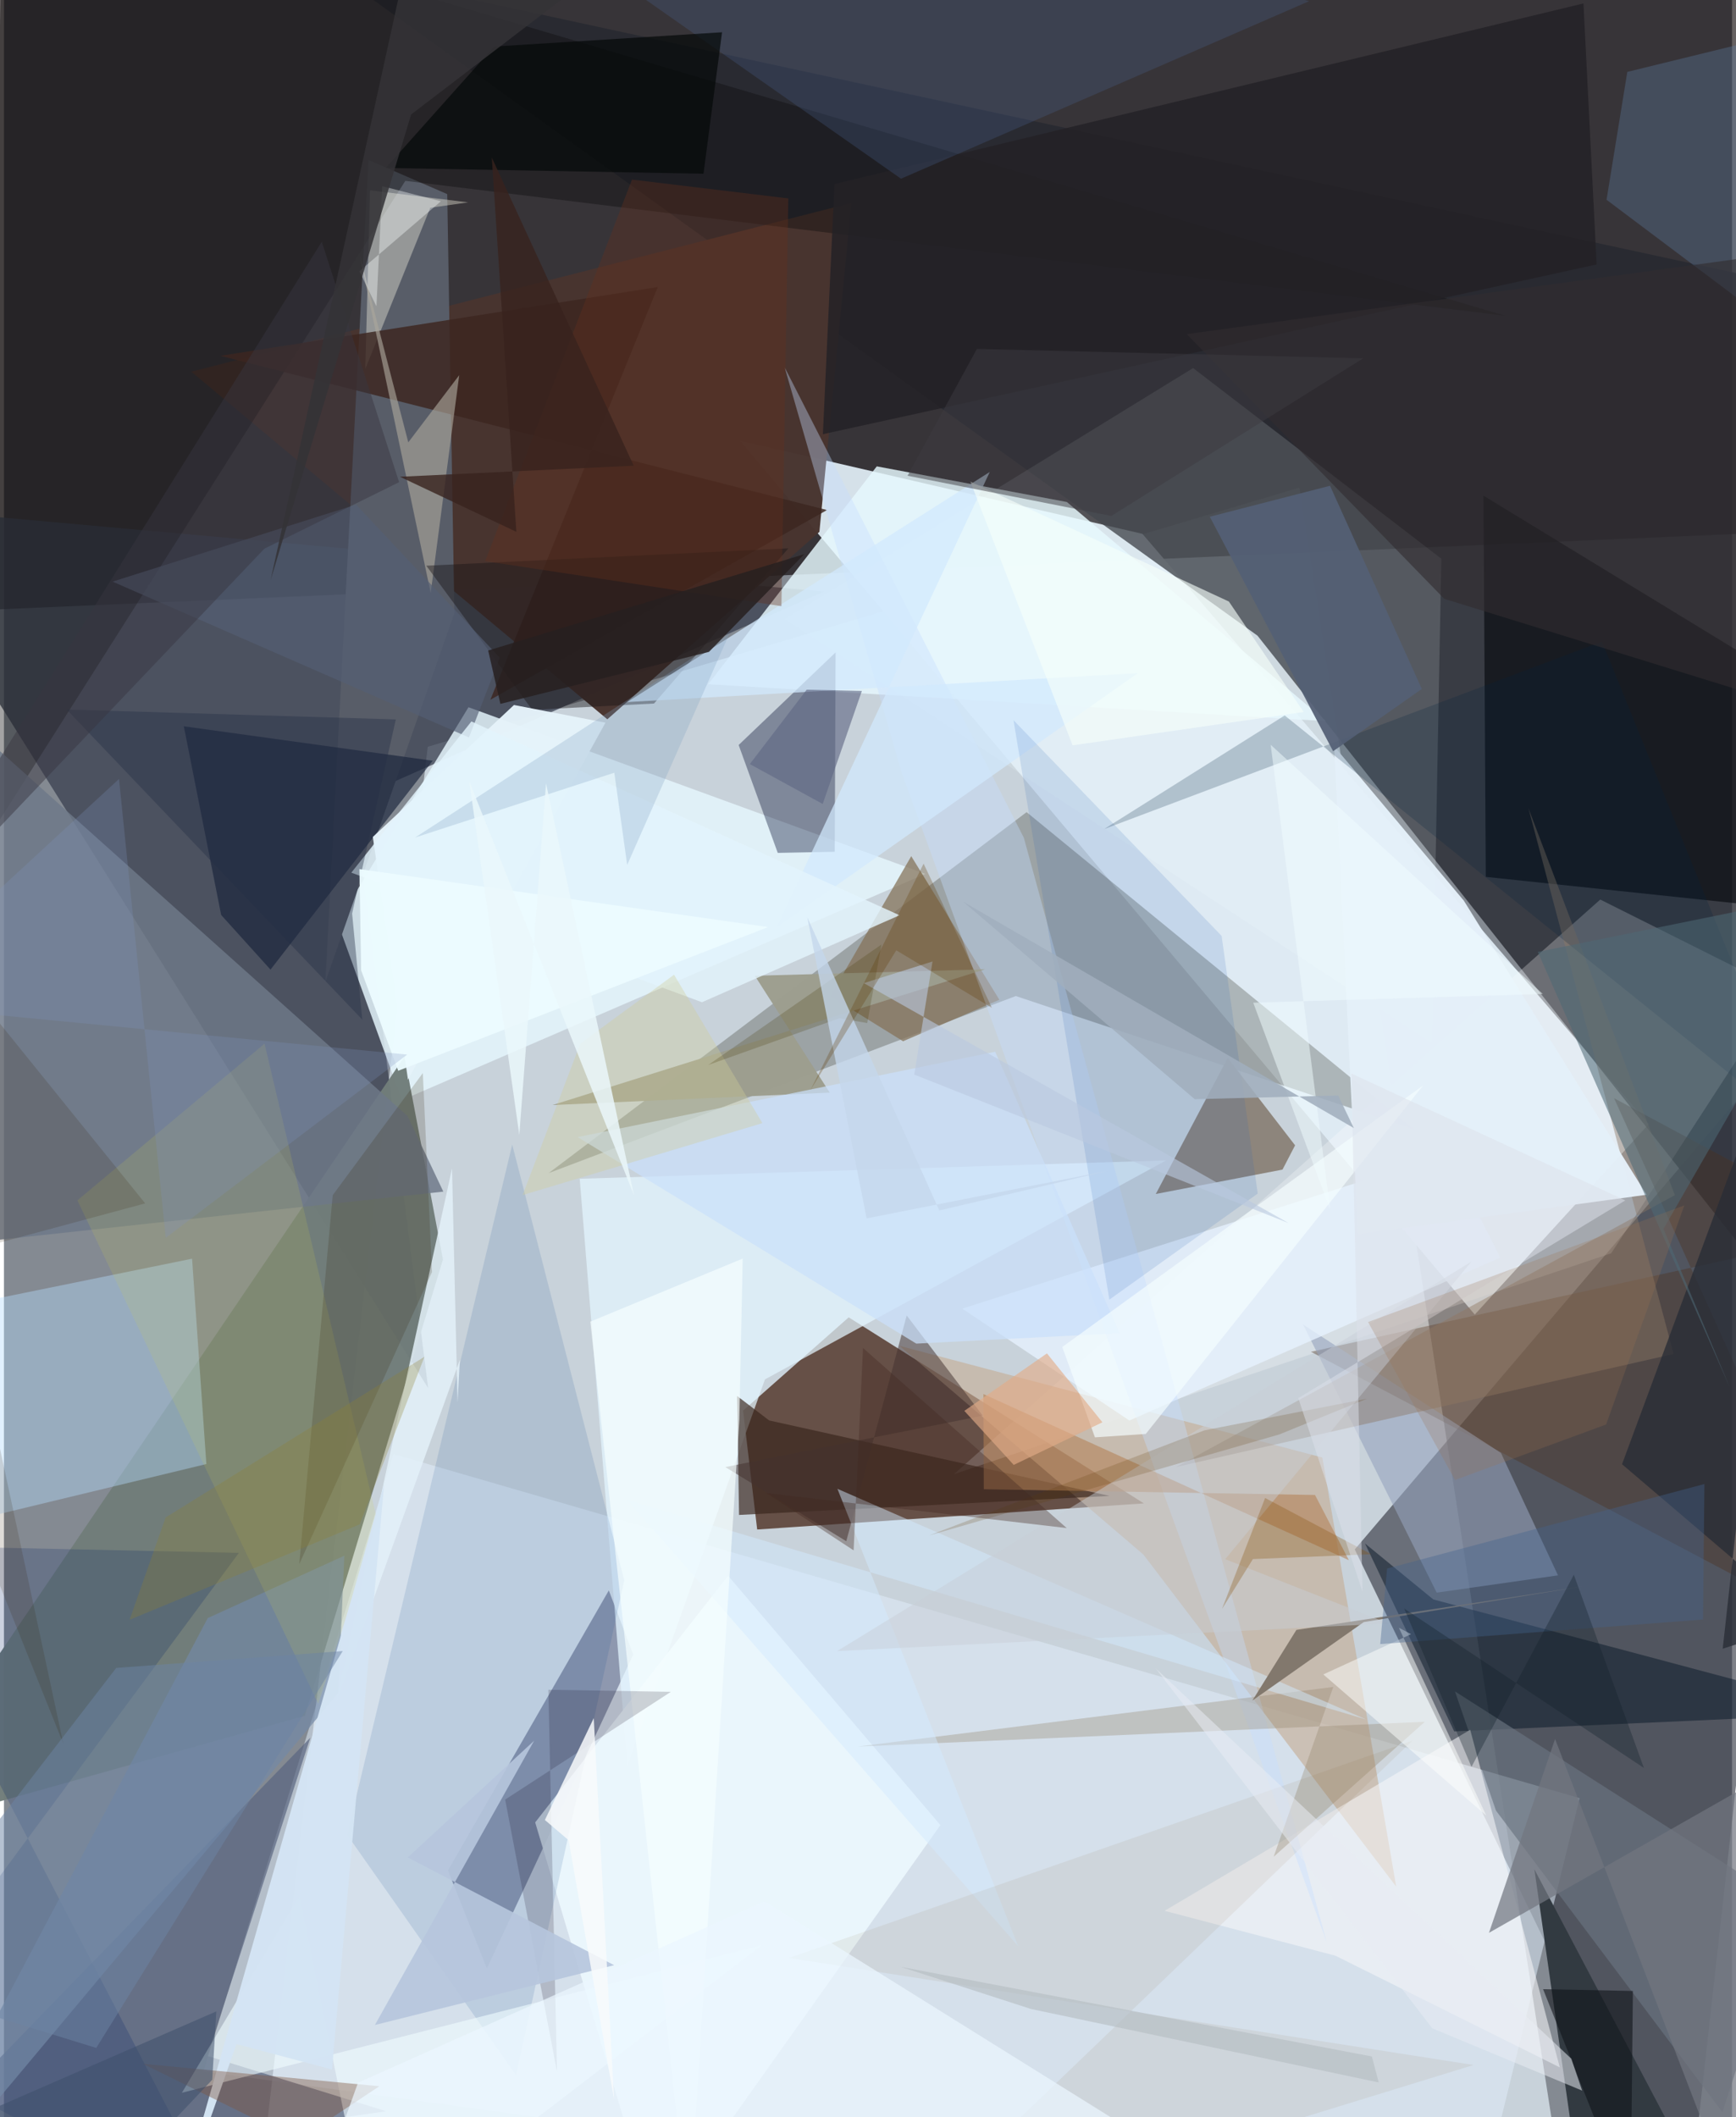 <svg xmlns="http://www.w3.org/2000/svg" width="228" height="278" viewBox="0 0 836 1024"><path fill="#848a92" d="M0 0h836v1024H0z"/><path fill="#d7e2eb" fill-opacity=".812" d="M205.01 361.186l421.704-125.357 126.43 817.738L120.434 1086z"/><path fill="#090000" fill-opacity=".62" d="M898-62H-30.29L-62 297.3l907.622-39.392z"/><path fill="#dfecf4" fill-opacity=".941" d="M711.535 635.818L355.973 213.113l194.776 45.081 244.961 285.49z"/><path fill="#25282f" fill-opacity=".788" d="M898 145.047v530.746L606.424 307.45 157.835-15.042z"/><path fill="#381201" fill-opacity=".675" d="M551.459 727.136L364.39 739.765l-6.815-57.477 51.09-45.133z"/><path fill="#343742" fill-opacity=".631" d="M653.487 749.408l160.263 330.557 44.115-394.937-1.015-174.557z"/><path fill="#3a4151" fill-opacity=".761" d="M396.628 286.14L169.075 386.753l36.139 284.626L-62 244.806z"/><path fill="#e5f5fc" fill-opacity=".839" d="M192.518 532.09l253.233-109.418-221.03-80.604-63.34 104.037z"/><path fill="#e1edfa" fill-opacity=".522" d="M762.276 869.693L188.451 703.298l-91.942 298.53L709.27 1086z"/><path fill="#181908" fill-opacity=".251" d="M494.723 392.803L263.51 567.393l225.996-85.65 192.45 64.38z"/><path fill="#717d7a" fill-opacity=".976" d="M212.38 609.17l-66.833 220.708L-62 888.117l255.795-377.12z"/><path fill="#e6f7fe" fill-opacity=".831" d="M514.217 242.805l-91.973-17.24-81.54 105.376 298.864 17.836z"/><path fill="#48342f" fill-opacity=".984" d="M394.487 257.243l-102.6 90.655L90.641 179.77l319.31-81.614z"/><path fill="#323c5f" fill-opacity=".431" d="M214.79 904.668l77.825-135.445 11.819 30.992-70.82 151.885z"/><path fill="#585d68" d="M155.51 474.857l20.804-397.496 38.13 16.528 3.46 202.61z"/><path fill="#fff" fill-opacity=".259" d="M459.593 712.998L777.562 606.15l82.495-127.12-87.807-43.946z"/><path fill="#06090e" fill-opacity=".631" d="M716.876 424.119l-1.126-184.38L898 350.924l-3.68 91.903z"/><path fill="#01092d" fill-opacity=".365" d="M401.91 411.964l-27.57.55-18.92-52.183 46.908-44.786z"/><path fill="#e4f5ff" fill-opacity=".725" d="M301.564 853.865l-23.031-283.737 283.712-8.887L368.137 667.18z"/><path fill="#c4ac94" fill-opacity=".612" d="M433.255 650.936L551.25 751.898l122.29 160.625-35.75-207.563z"/><path fill="#f1ffff" fill-opacity=".149" d="M690.911 504.782L377.684 299.437l197.593-121.42 120.084 92.2z"/><path fill="#8c847b" fill-opacity=".984" d="M618.527 565.69l6.09-11.737-32.597-42.26-34.8 65.797z"/><path fill="#323a41" fill-opacity=".992" d="M740.383 904.149l74.936 142.148-517.645 6.42L766.384 1086z"/><path fill="#5a6580" fill-opacity=".702" d="M-62 1057.23l210.2-216.763-49.808 153.91 86.451 26.74z"/><path fill="#0d0d0d" fill-opacity=".376" d="M726.26 152.723l-532.09-65.25-206.459 325.235L.003-62z"/><path fill="#b6dcff" fill-opacity=".408" d="M97.916 708.107L-4.337 732.775-62 639.956 91.003 608.79z"/><path fill="#4b3221" fill-opacity=".388" d="M632.28 653.809L898 794.209 778.922 531.15 898 595.07z"/><path fill="#edf8fe" fill-opacity=".89" d="M453.037 882.744l-102.72-120.627-93.33 119.316 58.283 195.35z"/><path fill="#0c1b2b" fill-opacity=".529" d="M898 828.574l-206.535-55-33.033-27.055 43.152 90.9z"/><path fill="#6e7888" fill-opacity=".831" d="M212.555 576.346L-62 606.106l29.591-270.084 227.62 203.723z"/><path fill="#18233a" fill-opacity=".643" d="M105.066 442.523l23.877 26.446 78.472-101.026-120.397-16.655z"/><path fill="#96a3bc" fill-opacity=".584" d="M751.8 761.944l-58.684 8.354-64.609-129.63 95.701 62.07z"/><path fill="#847359" fill-opacity=".733" d="M399.75 481.799l39.174-67.696 42.63 69.452-46.596 20.064z"/><path fill="#fffcea" fill-opacity=".365" d="M224.576 97.88l-47.462-5.836-2.302 86.374 31.422-77.931z"/><path fill="#023f8c" fill-opacity=".118" d="M247.706 1003.575l52.393-239.21-54.219-210.787-79.855 333.865z"/><path fill="#38241b" fill-opacity=".667" d="M354.687 675.196l15.498 11.827 164.681 36.502-179.257 9.2z"/><path fill="#eefbff" fill-opacity=".616" d="M86.068 1012.2l56.922-95.162L177.519 1086l189.308-145.28z"/><path fill="#3c2620" fill-opacity=".824" d="M235.304 338.461l80.977-199.63-211.623 33.264 293.514 74.593z"/><path fill="#e7f2ff" fill-opacity=".776" d="M698.407 558.06l-234.81 74.87 80.838 54.118 179.45-78.795z"/><path fill="#69747f" fill-opacity=".667" d="M701.95 818.07l161.828 103.232-32.428 100.263L721.791 875.72z"/><path fill="#f7f8f9" fill-opacity=".557" d="M644.093 945.891l108.583 54.029-43.348-163.298-147.853 87.575z"/><path fill="#aca79c" fill-opacity=".631" d="M195.606 213.953l24.633-32.493-13.8 105.35-34.402-163.65z"/><path fill="#242226" fill-opacity=".847" d="M770.5 127.914l-374.32 82.09 5.596-121.007 362.34-87.334z"/><path fill="#6185ac" fill-opacity=".314" d="M775.285 96.626l10.046-61.853L898 7.208l-41.234 150.648z"/><path fill="#4a6290" fill-opacity=".278" d="M240.906-48.89L433.969 86.436 631.432.556 397.005-62z"/><path fill="#8b7664" fill-opacity=".439" d="M567.067 709.533l240.658-54.666-70.241-263.993 70.863 187.173z"/><path fill="#001f62" fill-opacity=".204" d="M-62 988.56l172.535 91.679L-62 747.288l175.648 3.783z"/><path fill="#c5ddff" fill-opacity=".376" d="M434.18 373.4l-56.512-195.778 115.716 227.555L639.923 939.39z"/><path fill="#738aa7" fill-opacity=".678" d="M-62 1086L98.582 782.628l66.089-30.196-2.933 66.38z"/><path fill="#e2f1f9" fill-opacity=".851" d="M220.573 657.679l-1.137 20.7-2.68-113.286-56.368 259.27z"/><path fill="#1a1618" fill-opacity=".443" d="M255.55 343.31l-51.232-69.689 175.175-8.41-65.016 75.07z"/><path fill="#8f8168" fill-opacity=".314" d="M412.94 844.755l230.153-28.834-28.842 82.126 73.1-65.27z"/><path fill="#e6f3fa" fill-opacity=".969" d="M290.994 349.53L195.45 522.223l-16.998-117.422 68.278-63.818z"/><path fill="#060a0a" fill-opacity=".729" d="M184.712 81.233l52.392-58.72 110.292-6.91-8.975 68.423z"/><path fill="#292d35" fill-opacity=".792" d="M872.131 784.409l-89.351-76.22 83.669-226.14-34.966 315.37z"/><path fill="#d2e9fe" fill-opacity=".729" d="M476.904 228.273L301.57 339.548l246.933-13.96-174.836 123.136z"/><path fill="#e5f0f9" fill-opacity=".973" d="M655.028 596.938l-11.518-236.01 62.725 74.666 88.43 142.266z"/><path fill="#2b63b9" fill-opacity=".145" d="M488.39 348.334l46.37 280.244 71.773-51.288-17.467-124.63z"/><path fill="#433130" fill-opacity=".514" d="M348.973 709.578l58.518 35.86 29.23-109.198 36.783 48.477z"/><path fill="#9d9e8e" fill-opacity=".976" d="M399.504 528.476l-134.121 6 209.195-65.655-111.324 3.13z"/><path fill="#cae0fa" fill-opacity=".722" d="M479.527 508.701L277.535 549.97l163.83 99.89 98.384-5.051z"/><path fill="#022240" fill-opacity=".216" d="M619.587 346.042L532.21 401l240.874-90.722 95.98 236.587z"/><path fill="#d2d04f" fill-opacity=".149" d="M35.523 580.57l90.54-75.771 54.462 230.367-28.455 88.927z"/><path fill="#b37f53" fill-opacity=".565" d="M474.022 720.295l160.237 2.771 16.374 31.554-176.809-80.37z"/><path fill="#d4eaff" fill-opacity=".478" d="M403.215 720.095l87.498 221.313-189.15-215.869 357.53 106.154z"/><path fill="#312508" fill-opacity=".184" d="M142.87 756.451l16.173-178.386 43.593-59.053 4.439 96.232z"/><path fill="#72450a" fill-opacity=".067" d="M681.431 841.856L427.377 1086l283.59-87.24-331.22-51.758z"/><path fill="#545e74" fill-opacity=".647" d="M224.943 356.691L52.55 281.312l117.807-37.267 69.496 74.035z"/><path fill="#f6ffff" fill-opacity=".686" d="M331.266 1077.094l-47.588-437.862 73.71-30.497-1.632 77.78z"/><path fill="#0d0019" fill-opacity=".173" d="M242.47 870.395l25.07 131.543-4.171-184.665 59.255 1.01z"/><path fill="#d4e4f3" fill-opacity=".976" d="M80.598 1079.572l31.886-90.921 46.196 12.31 25.241-283.09z"/><path fill="#82786d" d="M657.827 784.548l106.145-17.279-138.714 21.053-21.307 34.189z"/><path fill="#fdfefd" fill-opacity=".506" d="M680.715 790.393l-5.9-3.118 42.287 90.863-78.835-68.274z"/><path fill="#72767f" fill-opacity=".714" d="M718.402 934.843L898 832.692 844.59 1086l-94.204-244.911z"/><path fill="#c7cdd6" fill-opacity=".467" d="M709.94 610.17L403.068 798.577l266.764-13.367-79.025-31.088z"/><path fill="#7f563f" fill-opacity=".412" d="M65.592 1086l116.006-76.956-114.384-10.85 165.844 81.678z"/><path fill="#4e6975" fill-opacity=".557" d="M802.825 594.362l32.103 76.696-92.9-210.637L898 428.72z"/><path fill="#606884" fill-opacity=".627" d="M396.085 388.857l18.944-54.662-26.687-.624-27.51 35.987z"/><path fill="#ebf6ff" fill-opacity=".714" d="M142.965 1086l459.45-20.203-234.43-146.172-196.698 87.68z"/><path fill="#e2f3fc" fill-opacity=".82" d="M337.684 484.746l95.578-42.066-207.128-93.744-58.095 73.142z"/><path fill="#63301e" fill-opacity=".365" d="M376.114 293.186l-143.3-21.77L303.818 86.86l75.633 9.11z"/><path fill="#242e46" fill-opacity=".396" d="M30.345 343.169l143.002 149.984-4.92-51.32 21.15-93.876z"/><path fill="#b6c6dd" fill-opacity=".91" d="M179.442 979.422l77.023-137.473-61.127 56.422 99.862 52.125z"/><path fill="#43638e" fill-opacity=".376" d="M669.125 758.64l-3.322 36.538 156.146-11.87.685-65.534z"/><path fill="#0f1318" fill-opacity=".576" d="M788.029 962.961l-1.068 102.823-6.673-14.23-35.709-89.458z"/><path fill="#f5fdff" fill-opacity=".678" d="M527.793 695.198l-15.815-43.71L686.532 525.02 552.37 693.555z"/><path fill="#82a3c4" fill-opacity=".278" d="M301.498 418.328l-6.229-44.595-96.361 31.338 152.005-98.46z"/><path fill="#312d2f" fill-opacity=".616" d="M868.066 342.59L898 117.161l-325.806 44.437 124.58 128.027z"/><path fill="#546075" fill-opacity=".933" d="M641.517 234.95l-58.173 14.976 59.66 113.42 42.916-30.13z"/><path fill="#603e08" fill-opacity=".192" d="M580.78 691.798l78.652-15.319-42.416 17.295-169.384 48.845z"/><path fill="#d1cd98" fill-opacity=".357" d="M278.846 504.701l-27.952 73.334 116.032-34.816-42.746-71.788z"/><path fill="#f0fdff" fill-opacity=".494" d="M744.453 480.744l-131.65-120.52 28.762 224.743-37.194-99.992z"/><path fill="#f6fffb" fill-opacity=".627" d="M516.983 360.493l-49.478-127.606 125.089 58.06 36.175 53.426z"/><path fill="#e3ac88" fill-opacity=".635" d="M531.41 687.922l-42.92 20.602-23.895-26.135 39.974-27.8z"/><path fill="#38231e" fill-opacity=".792" d="M304.655 225.236L236 76.18l11.89 181.057-56.309-26.646z"/><path fill="#85520c" fill-opacity=".302" d="M661.496 751.725l-51.383-27.197-20.865 53.656 14.954-24.114z"/><path fill="#8e8233" fill-opacity=".29" d="M203.433 656.207l-31.354 81.087L60.774 783.45l17.434-49.494z"/><path fill="#3d3b41" fill-opacity=".494" d="M657.573 173.302l-186.89-4.531-33.545 61.324 98.58 19.45z"/><path fill="#e9ecf3" fill-opacity=".525" d="M763.474 1011.154l-72.51-30.14-133.72-174.012 201.018 188.733z"/><path fill="#ecfbfe" fill-opacity=".953" d="M190.726 517.901L172.79 469.3l-.834-48.951 197.73 28.044z"/><path fill="#f7fafb" fill-opacity=".851" d="M285.321 831.001l9.81 184.33-21.963-125.281-11.48-9.787z"/><path fill="#dce0ea" fill-opacity=".514" d="M657.221 769.834l-5.393-250.608 132.545 61.361-158.22 95.637z"/><path fill="#2f1c04" fill-opacity=".153" d="M28.758 843.52L-62 617.14l130.327-35.1L-62 420.728z"/><path fill="#373641" fill-opacity=".471" d="M125.974 265.392l65.193-32.174-37.415-116.326L-62 463.042z"/><path fill="#433304" fill-opacity=".216" d="M340.703 515.098l63.47-22.61 13.464 2.326 6.87-37.996z"/><path fill="#c5d6eb" fill-opacity=".773" d="M534.052 566.285l-116.73 23-28.687-145.614L452.5 585.454z"/><path fill="#9e7151" fill-opacity=".239" d="M659.913 639.417l42.065 76.411 73.106-26.856 37.824-105.966z"/><path fill="#fbffff" fill-opacity=".376" d="M180.201 148.172l2.783-58.128 28.402 7.302-39.453 33.837z"/><path fill="#422820" fill-opacity=".357" d="M514.128 739.077l-98.544-87.105-4.539 97.885-42.286-27.734z"/><path fill="#3e516b" fill-opacity=".553" d="M-59.578 1043.583l91.21 35.433 69.136-73.124 1.966-33.054z"/><path fill="#271f1f" fill-opacity=".839" d="M240.16 340.442l-5.912-25.814 152.945-46.607-46.127 47.275z"/><path fill="#bac8df" fill-opacity=".604" d="M449.213 465.04l-33.23 10.47L621.43 591.54l-181.064-71.81z"/><path fill="#b5bdc2" fill-opacity=".639" d="M496.795 971.66l-62.98-20.375 227.952 43.356 3.312 12.578z"/><path fill="#7e92c1" fill-opacity=".247" d="M55.659 376.77l22.607 221.946 116.806-88.647L-62 485.263z"/><path fill="#a0aebd" fill-opacity=".867" d="M645.47 529.852l-69.4 1.79-112.043-95.512 189.015 109.483z"/><path fill="#613b07" fill-opacity=".275" d="M444.902 417.721l-54.744 109.536 41.521-67.625 46.287 27.857z"/><path fill="#343336" fill-opacity=".855" d="M204.287-62l-75.27 342.509L196.98 55.367 350.527-62z"/><path fill="#ebf8fb" fill-opacity=".839" d="M249.309 548.885l12.933-169.993 42.52 199.115L225.1 377.883z"/><path fill="#6c83a4" fill-opacity=".502" d="M54.314 806.72L-62 957.577l106.642 32.93 119.26-191.951z"/><path fill="#111f2a" fill-opacity=".329" d="M709.942 854.586l49.517-92.944 33.9 93.447-116-77.112z"/></svg>